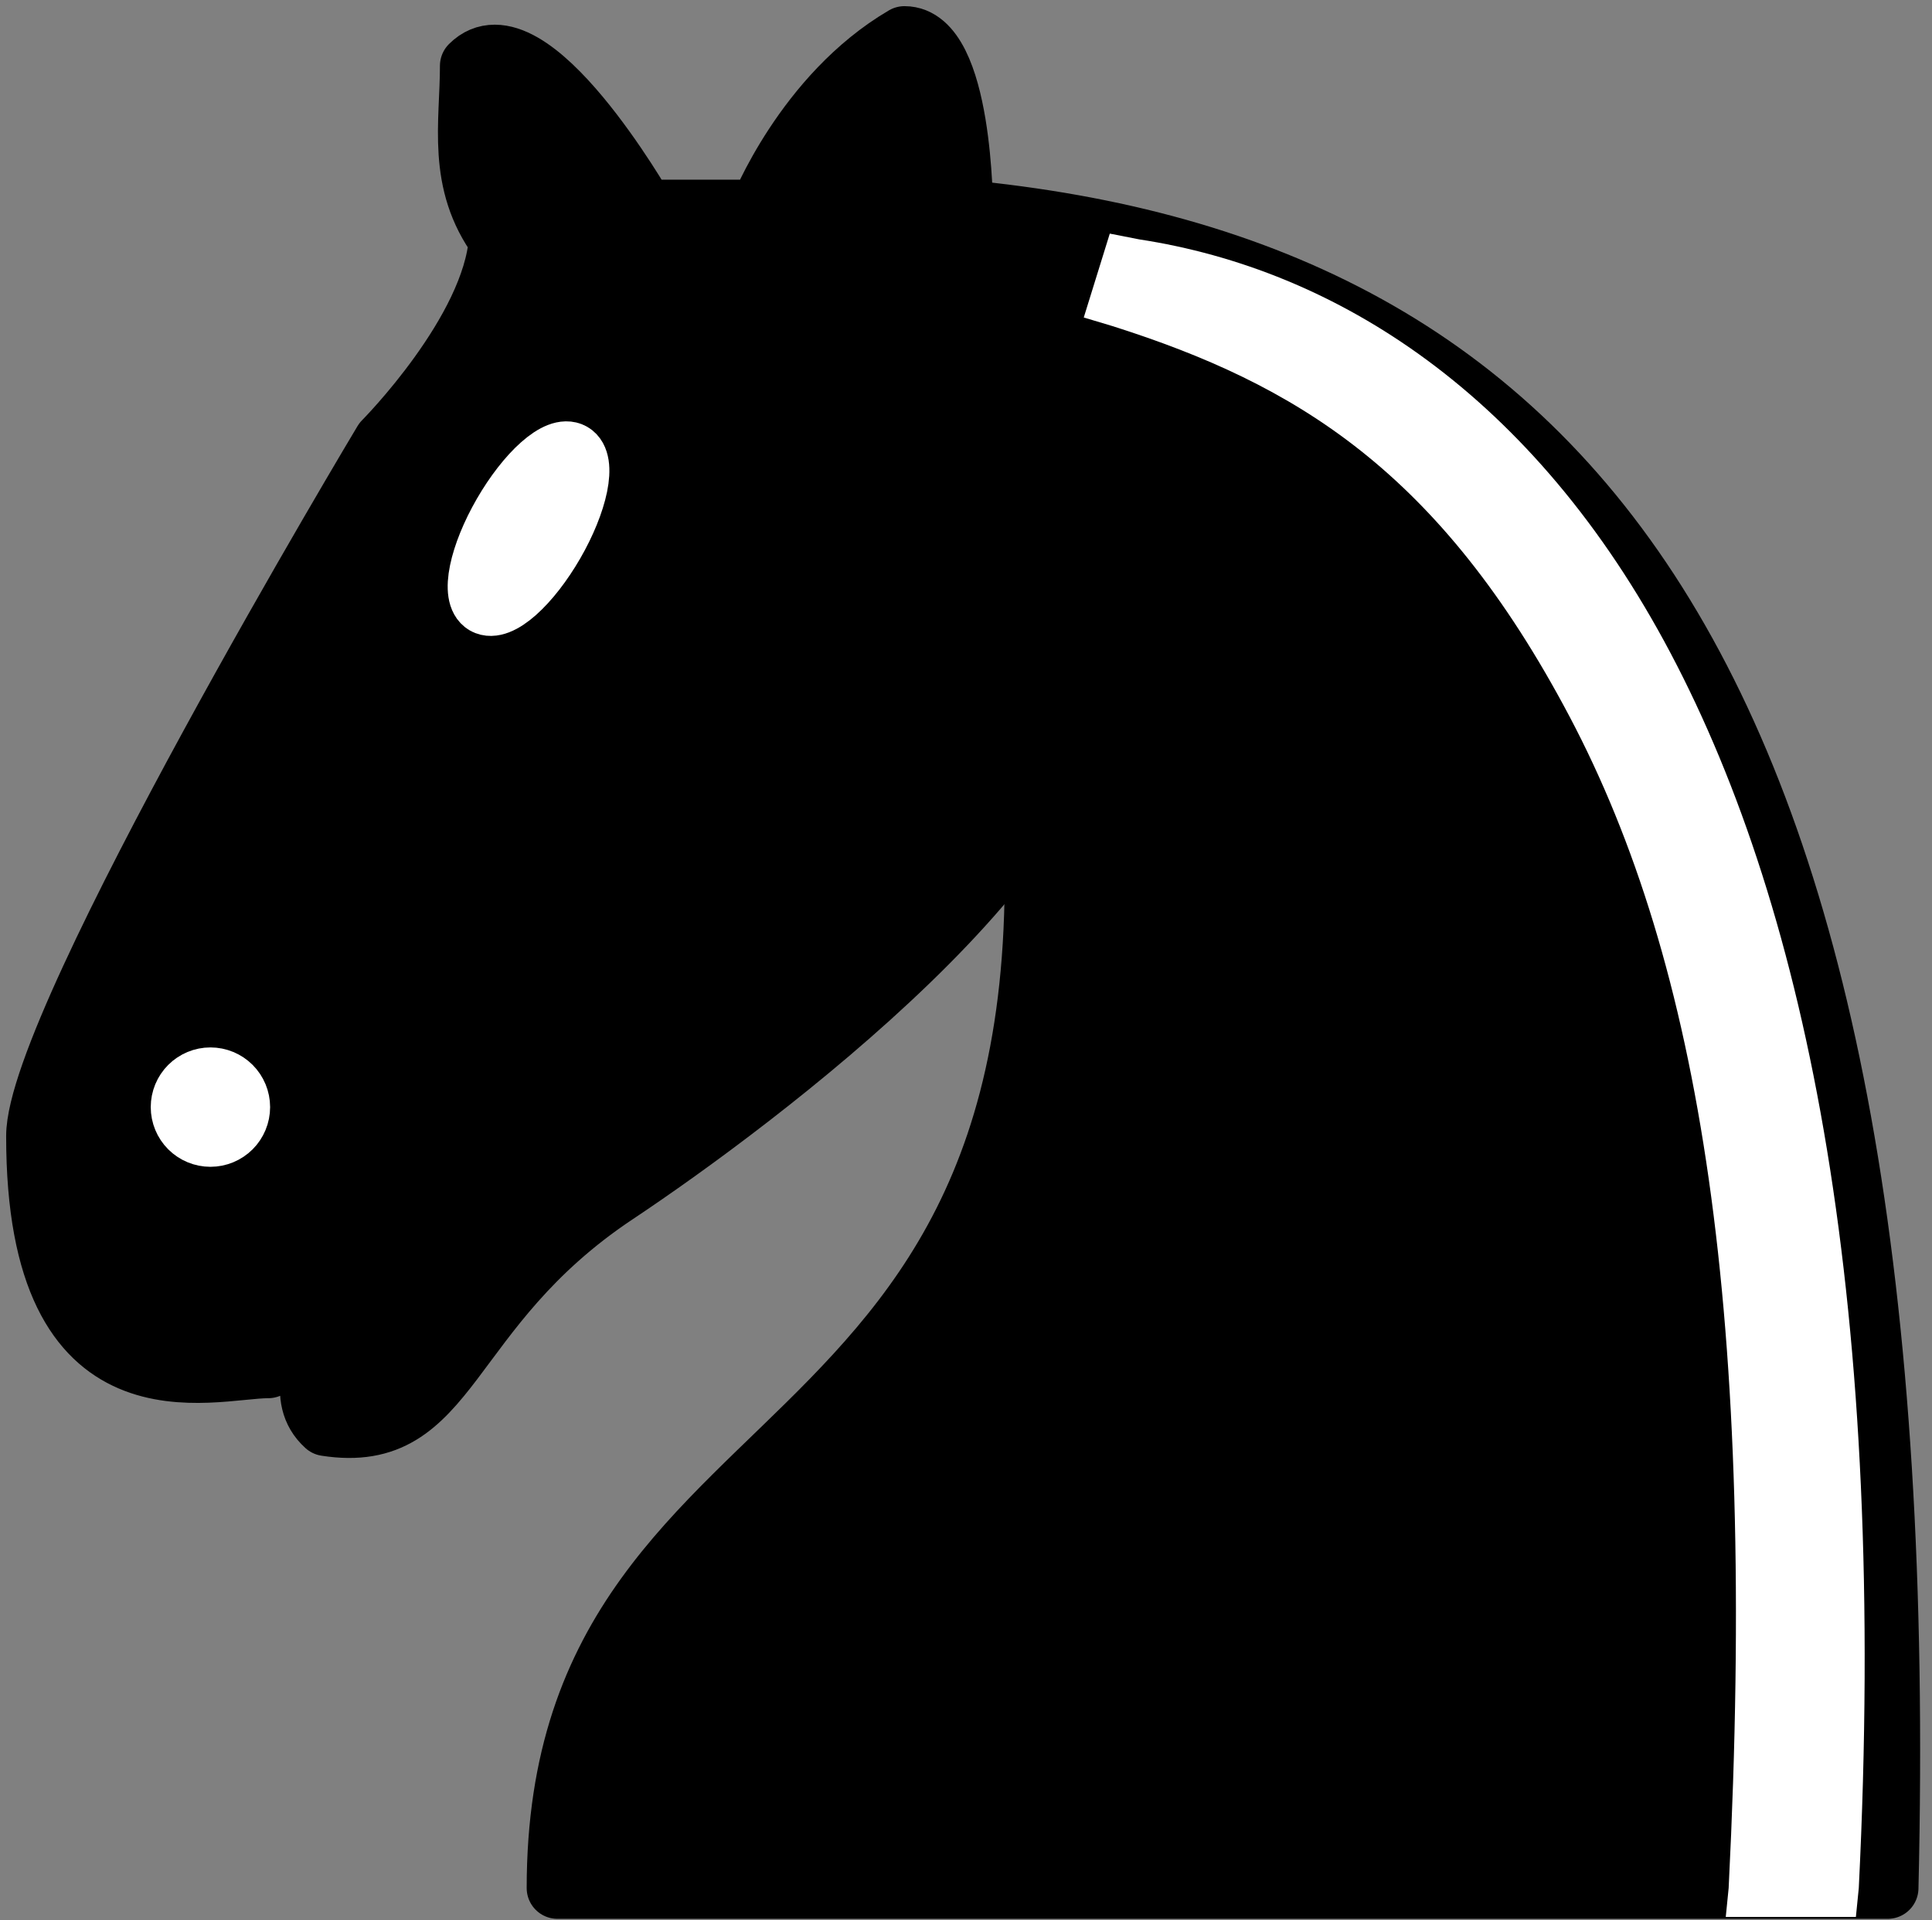 <svg width="157" height="156" viewBox="0 0 157 156" fill="none" xmlns="http://www.w3.org/2000/svg">
<rect x="0" y="0" width="157" height="156" fill="#808080" stroke="none"/>
<g clip-path="url(#clip0_101_104)">
<path fill-rule="evenodd" clip-rule="evenodd" d="M78.2 17.1C127.55 21.8 155.75 54.7 153.4 153.4H45.3C45.3 111.1 92.3 122.85 82.9 54.7" fill="black"/>
<path d="M78.2 17.1C127.55 21.8 155.75 54.7 153.4 153.4H45.3C45.3 111.1 92.3 122.85 82.9 54.7" stroke="black" stroke-width="5" stroke-linecap="round" stroke-linejoin="round"/>
<path fill-rule="evenodd" clip-rule="evenodd" d="M87.6 54.7C89.386 68.377 61.515 89.339 50 97C35.9 106.4 36.746 117.398 26.5 115.8C21.603 111.382 33.127 101.512 26.5 101.7C21.8 101.7 27.393 107.481 21.8 111.1C17.1 111.1 2.986 115.8 3 92.3C3 82.9 31.2 35.9 31.2 35.9C31.2 35.9 40.083 26.97 40.6 19.45C37.169 14.778 38.25 10.05 38.25 5.35C42.95 0.65 52.35 17.1 52.35 17.1H61.75C61.75 17.1 65.416 7.738 73.5 3C78.2 3 78.2 17.1 78.2 17.1" fill="black"/>
<path d="M87.6 54.7C89.386 68.377 61.515 89.339 50 97C35.9 106.4 36.746 117.398 26.5 115.8C21.603 111.382 33.127 101.512 26.5 101.7C21.8 101.7 27.393 107.481 21.8 111.1C17.1 111.1 2.986 115.8 3 92.3C3 82.9 31.2 35.9 31.2 35.9C31.2 35.9 40.083 26.97 40.6 19.45C37.169 14.778 38.25 10.05 38.25 5.35C42.95 0.65 52.35 17.1 52.35 17.1H61.75C61.75 17.1 65.416 7.738 73.5 3C78.2 3 78.2 17.1 78.2 17.1" stroke="black" stroke-width="5" stroke-linecap="round" stroke-linejoin="round"/>
<path fill-rule="evenodd" clip-rule="evenodd" d="M19.45 89.95C19.45 90.573 19.202 91.171 18.762 91.612C18.321 92.052 17.723 92.3 17.1 92.3C16.477 92.3 15.879 92.052 15.438 91.612C14.998 91.171 14.75 90.573 14.75 89.95C14.75 89.327 14.998 88.729 15.438 88.288C15.879 87.848 16.477 87.6 17.1 87.6C17.723 87.6 18.321 87.848 18.762 88.288C19.202 88.729 19.45 89.327 19.45 89.95Z" fill="white" stroke="white" stroke-width="5" stroke-linecap="round" stroke-linejoin="round"/>
<path fill-rule="evenodd" clip-rule="evenodd" d="M44.985 44.125C44.05 45.744 42.939 47.173 41.897 48.098C40.854 49.023 39.965 49.367 39.425 49.055C38.885 48.744 38.739 47.801 39.019 46.436C39.298 45.071 39.98 43.394 40.915 41.775C41.85 40.156 42.961 38.727 44.004 37.802C45.046 36.877 45.935 36.533 46.475 36.845C47.015 37.156 47.161 38.098 46.882 39.464C46.602 40.829 45.92 42.506 44.985 44.125V44.125Z" fill="white" stroke="white" stroke-width="5" stroke-linecap="round" stroke-linejoin="round"/>
<path fill-rule="evenodd" clip-rule="evenodd" d="M90.185 18.98L88.07 25.795L90.42 26.5C105.225 31.2 116.975 38.203 127.55 58.225C138.125 78.247 142.825 106.682 140.475 153.4L140.24 155.75H150.815L151.05 153.4C153.4 106.118 146.914 74.205 135.775 53.102C124.636 31.999 108.562 21.894 92.582 19.45L90.185 18.98Z" fill="white"/>
</g>
<defs>
<clipPath id="clip0_101_104">
<rect width="157" height="156" fill="white"/>
</clipPath>
</defs>
</svg>
